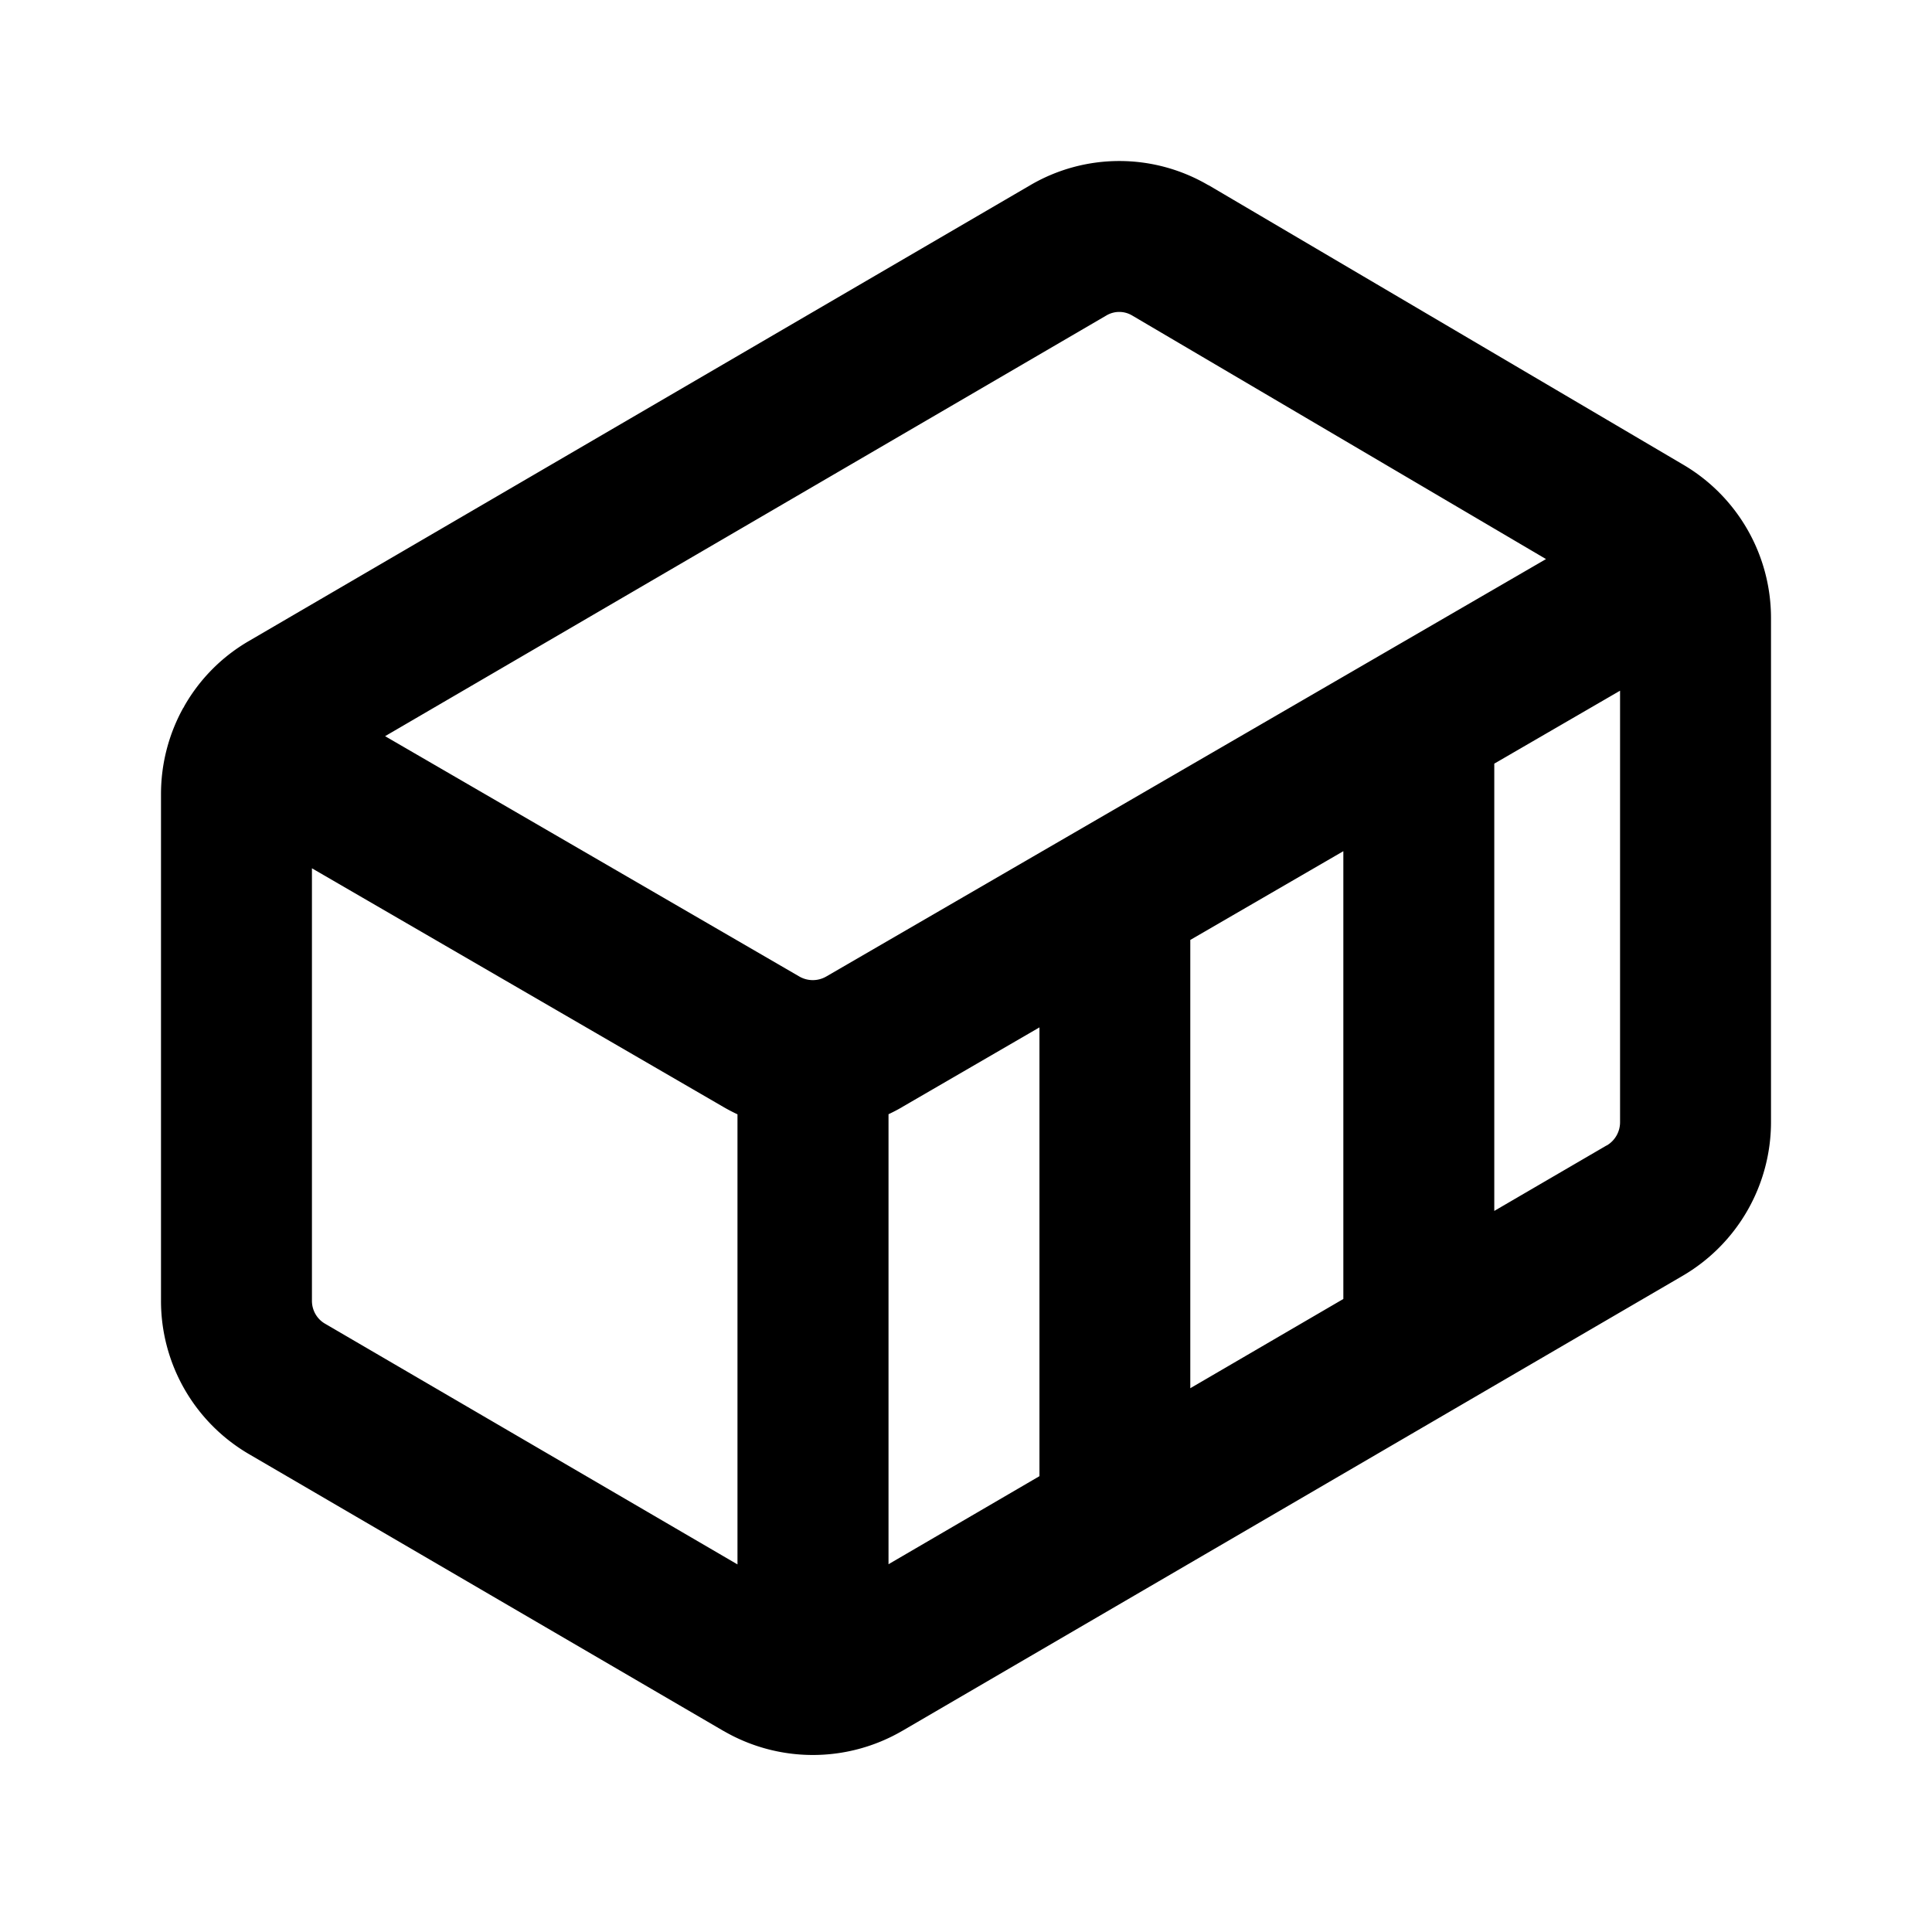 <svg xmlns="http://www.w3.org/2000/svg" width="100%" height="100%" viewBox="-1.6 -1.6 19.2 19.2"><path fill-rule="evenodd" d="M10.41.24l4.711 2.774A1.767 1.767 0 0116 4.54v5.01a1.77 1.77 0 01-.88 1.53l-7.753 4.521-.002.001a1.767 1.767 0 01-1.774 0H5.59L.873 12.85A1.762 1.762 0 010 11.327V6.292c0-.304.078-.598.22-.855l.004-.005.01-.019c.15-.262.369-.486.64-.643L8.641.239a1.75 1.75 0 011.765 0l.002.001zM9.397 1.534a.25.25 0 01.252 0l4.115 2.422-7.152 4.148a.267.267 0 01-.269 0L2.227 5.716l7.17-4.182zM7.365 9.402L8.73 8.61v4.46l-1.5.875V9.473a1.77 1.77 0 00.136-.071zm2.864 2.794V7.741l1.521-.882v4.45l-1.521.887zm3.021-1.762l1.115-.65h.002a.268.268 0 00.133-.232V5.264l-1.25.725v4.445zm-11.621 1.12l4.1 2.393V9.474a1.77 1.77 0 01-.138-.072L1.5 7.029v4.298c0 .095.05.181.129.227z"/></svg>
